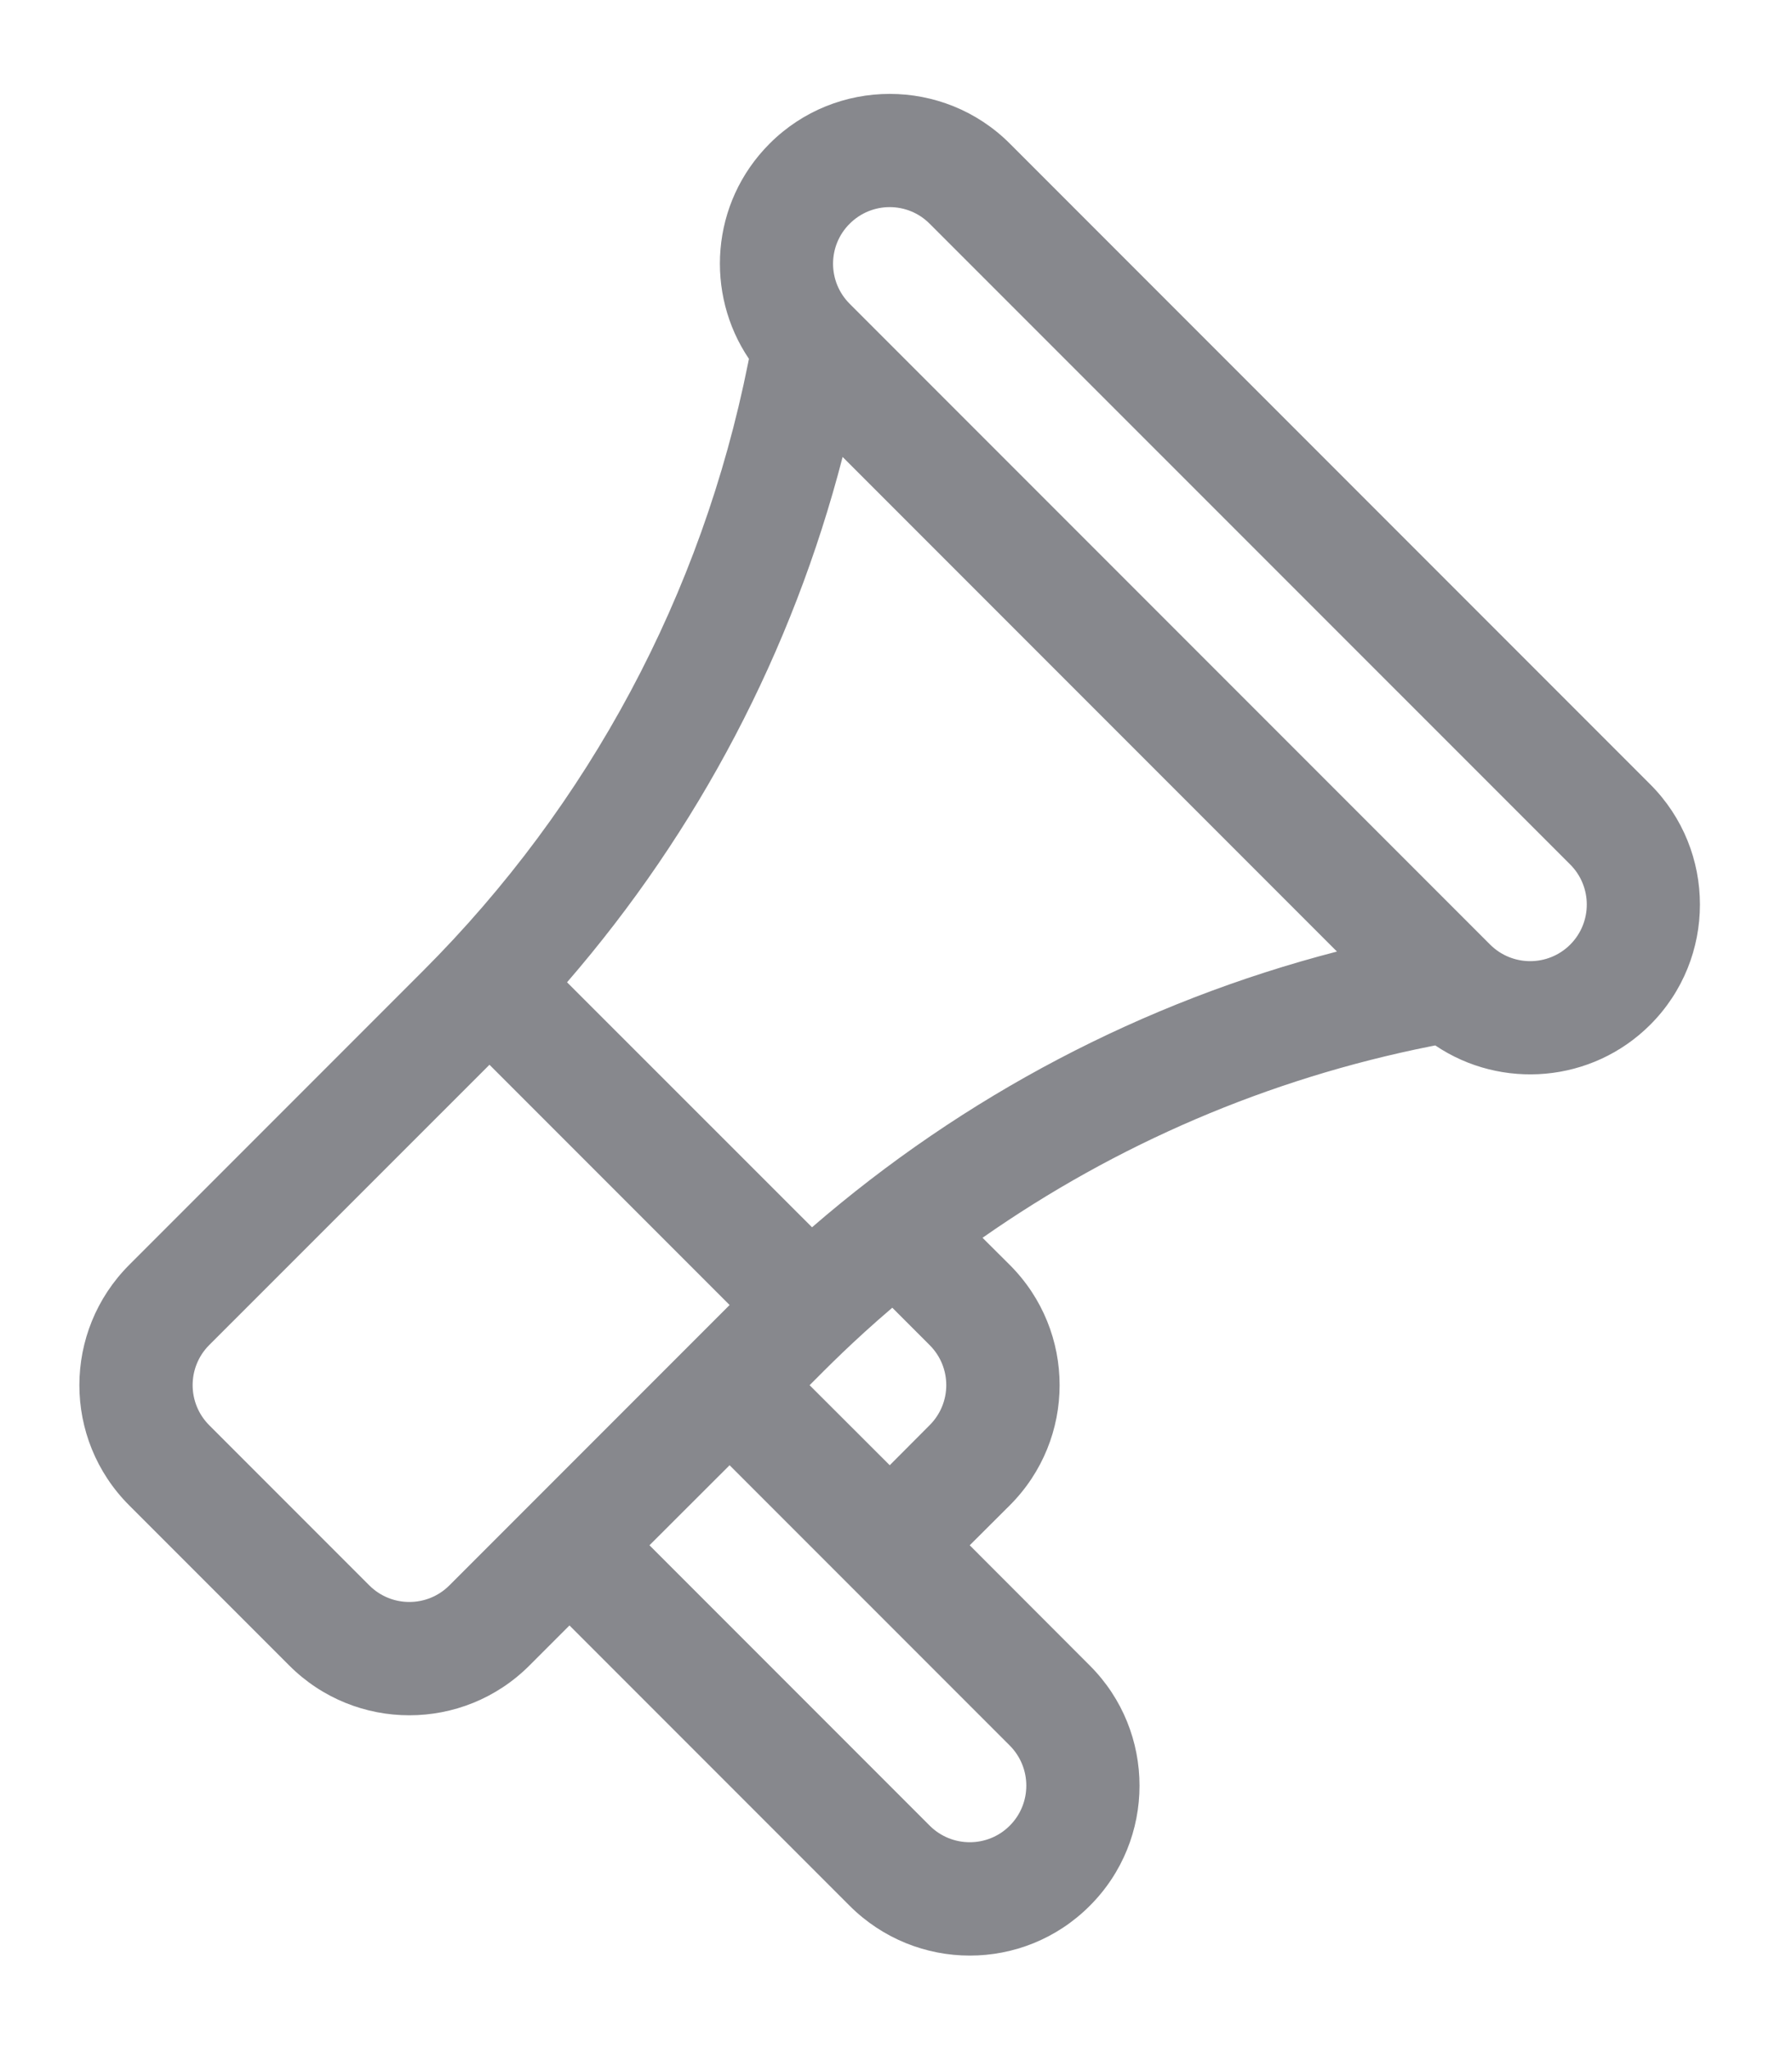 <svg width="14" height="16" viewBox="0 0 14 16" fill="none" xmlns="http://www.w3.org/2000/svg">
<path d="M12.893 6.125L7.889 1.121C7.372 0.604 6.53 0.604 6.013 1.121C5.548 1.586 5.508 2.295 5.851 2.802L5.844 2.837C5.483 4.64 4.605 6.282 3.304 7.582L1.009 9.877C0.491 10.396 0.49 11.235 1.009 11.754L2.26 13.005C2.778 13.523 3.618 13.523 4.136 13.005L4.449 12.692L6.638 14.881C7.157 15.399 7.996 15.4 8.514 14.881C9.032 14.364 9.032 13.522 8.514 13.005L7.576 12.066L7.889 11.754C8.408 11.235 8.408 10.396 7.889 9.877L7.676 9.665C8.722 8.933 9.909 8.423 11.177 8.17L11.213 8.163C11.73 8.512 12.438 8.456 12.893 8.001H12.893C13.41 7.484 13.41 6.642 12.893 6.125ZM3.511 12.379C3.338 12.552 3.058 12.552 2.885 12.379L1.634 11.128C1.462 10.955 1.462 10.676 1.634 10.503L3.824 8.314L5.7 10.19C5.486 10.404 3.73 12.16 3.511 12.379ZM7.889 13.63C8.061 13.803 8.061 14.083 7.889 14.255C7.717 14.428 7.436 14.428 7.263 14.255L5.074 12.066L5.7 11.441L7.889 13.63ZM6.325 10.816C6.458 10.683 6.657 10.479 6.971 10.211L7.263 10.503C7.436 10.676 7.436 10.955 7.263 11.128L6.951 11.441L6.325 10.816ZM6.344 9.583L4.43 7.67C5.456 6.485 6.19 5.087 6.583 3.568L10.445 7.43C8.927 7.823 7.529 8.558 6.344 9.583ZM12.267 7.376C12.094 7.548 11.815 7.548 11.642 7.376L6.638 2.372C6.465 2.199 6.465 1.919 6.638 1.747C6.811 1.574 7.091 1.574 7.263 1.747L12.267 6.75C12.44 6.923 12.44 7.203 12.267 7.376Z" fill="#87888D"/>
</svg>
